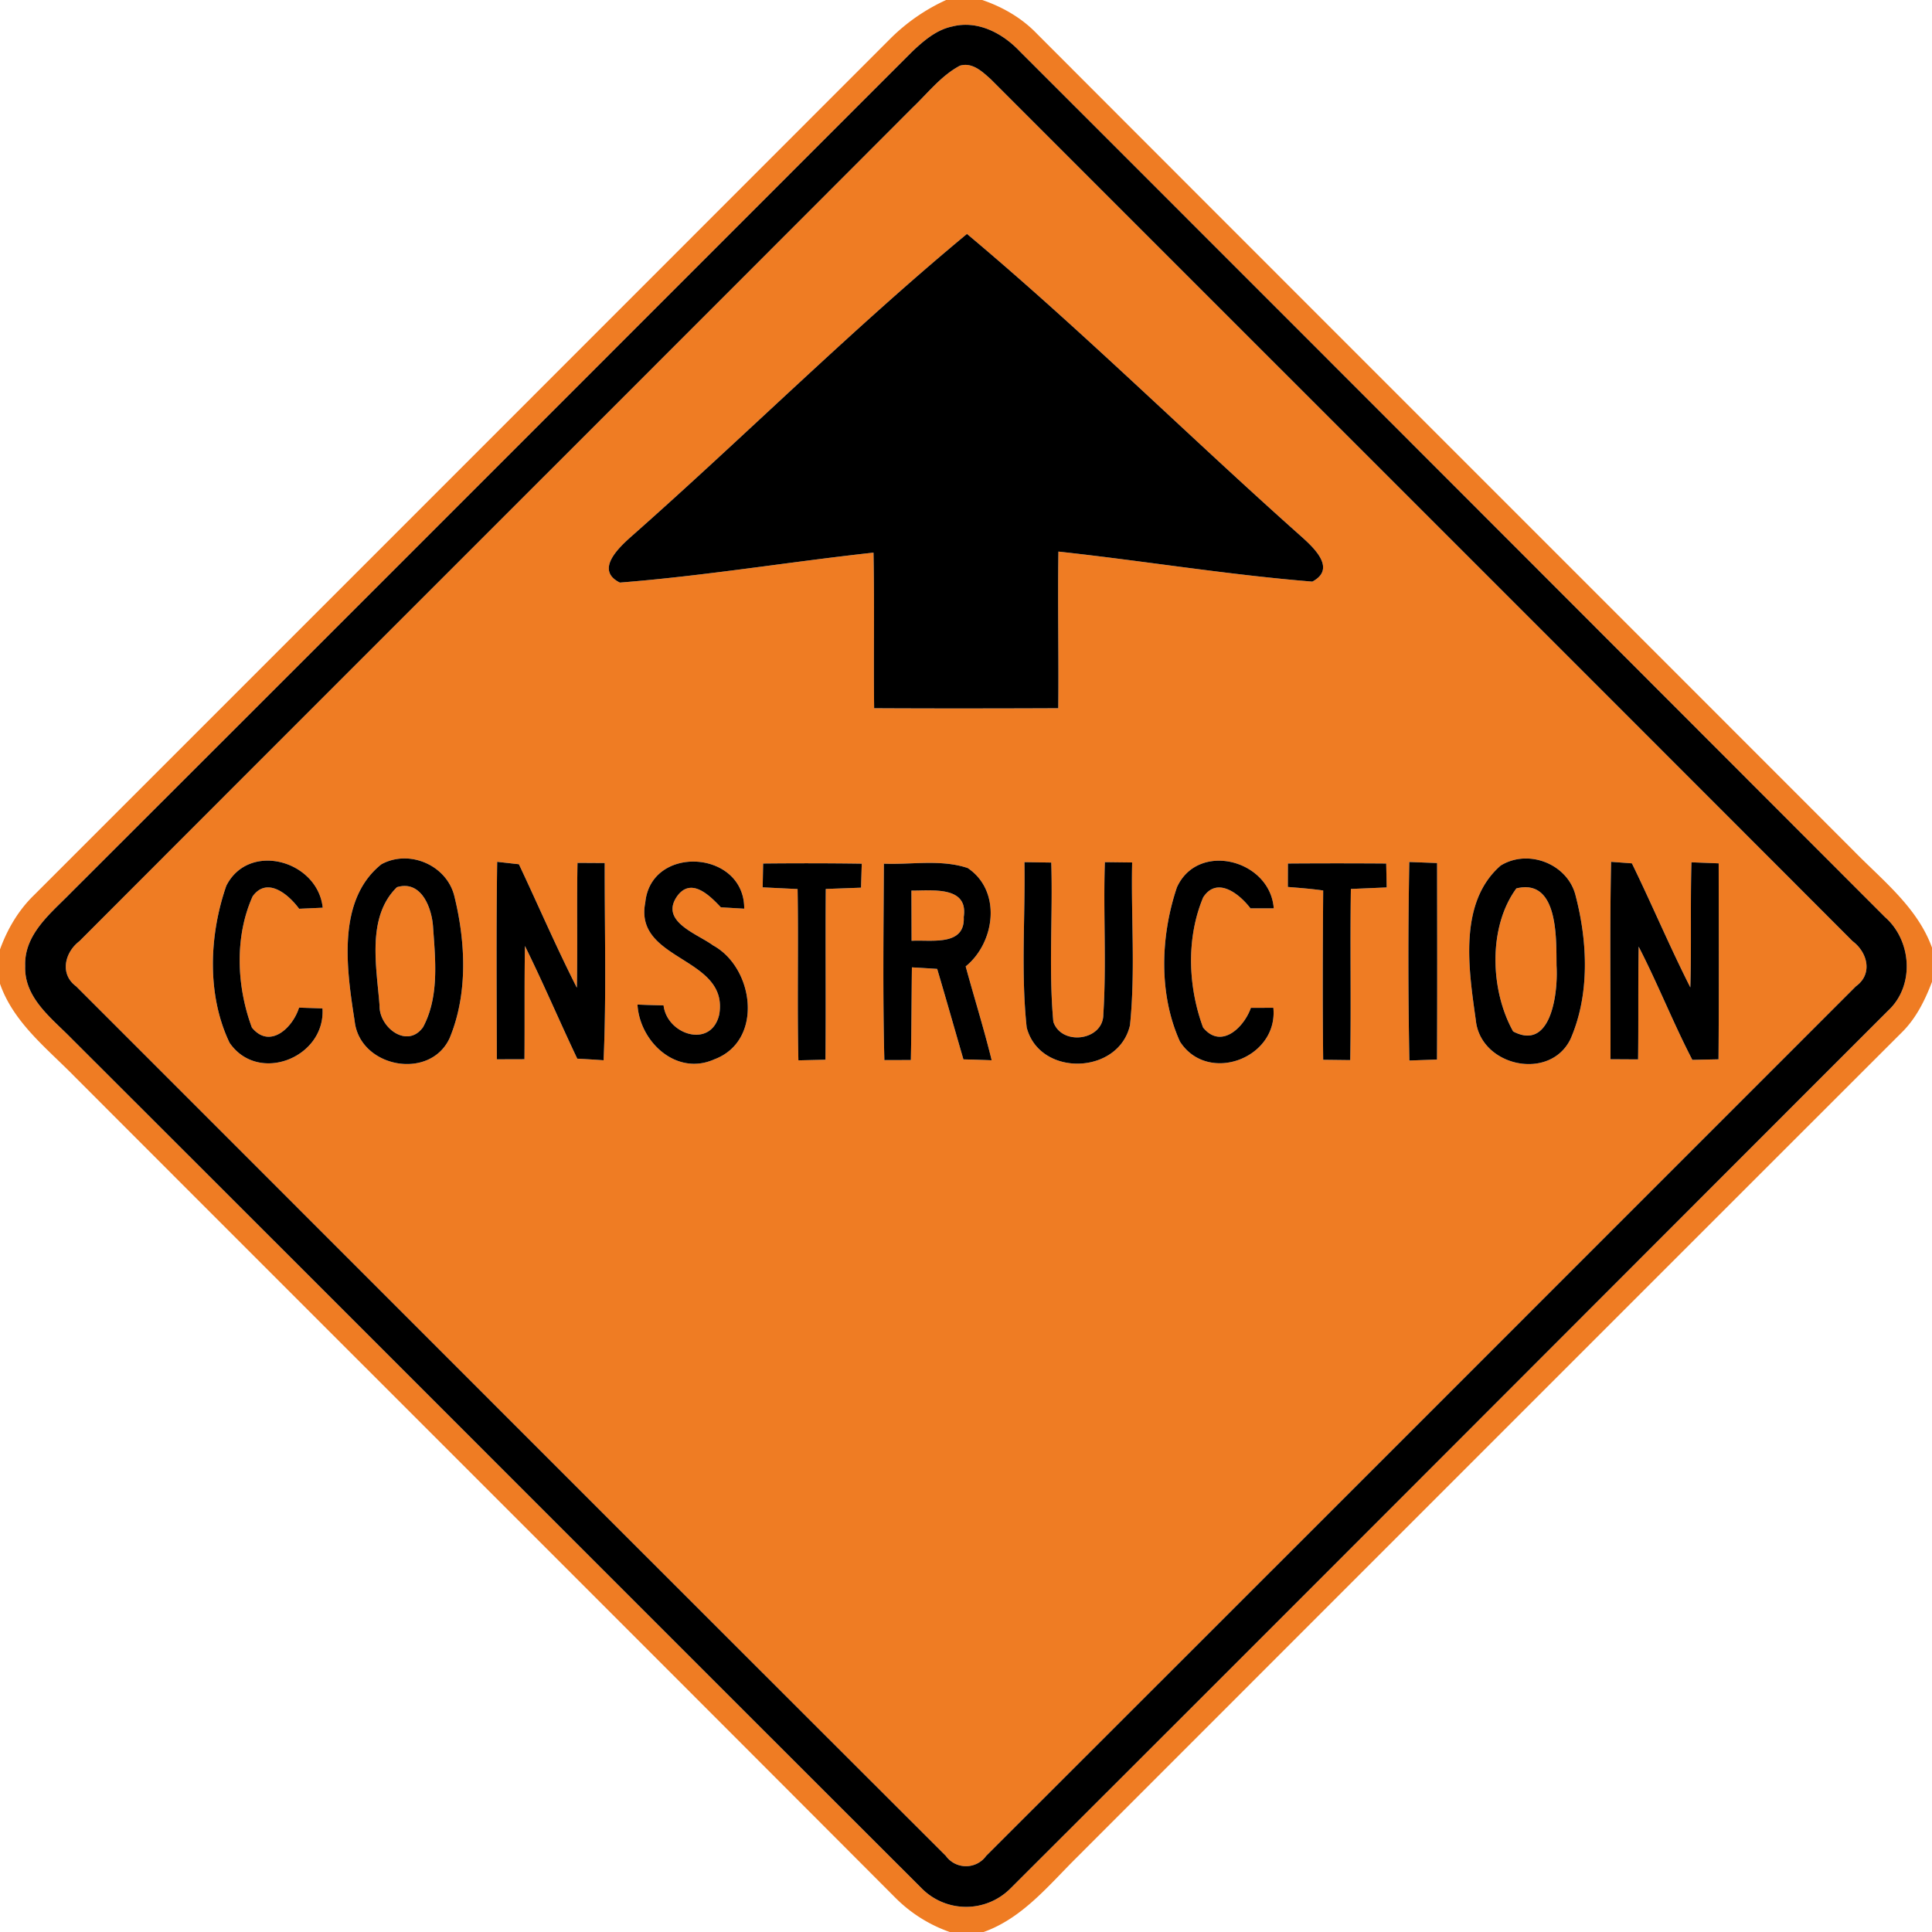 <svg xmlns="http://www.w3.org/2000/svg" width="24" height="24">
    <path fill="#ef7c23" d="M11.753 0h.449c.254.087.491.223.678.418 3.381 3.386 6.767 6.768 10.149 10.153.359.368.79.701.971 1.201v.425c-.087.228-.197.452-.373.626-3.418 3.416-6.835 6.834-10.252 10.252-.35.347-.675.754-1.156.925h-.421a1.784 1.784 0 0 1-.673-.423c-3.396-3.405-6.8-6.801-10.198-10.203-.345-.352-.759-.671-.927-1.153v-.427c.091-.251.228-.485.42-.672C3.971 7.572 7.521 4.021 11.071.469A2.39 2.39 0 0 1 11.753 0zm.077.329c-.195.04-.351.174-.492.306C7.854 4.119 4.372 7.605.885 11.086c-.249.256-.587.517-.572.914-.015.398.332.65.581.906 3.52 3.514 7.034 7.035 10.554 10.55a.777.777 0 0 0 1.106.001c3.638-3.63 7.267-7.27 10.902-10.904.332-.309.293-.871-.042-1.162A21803.45 21803.45 0 0 0 12.664.634c-.212-.223-.52-.385-.834-.305z"/>
    <path fill="#ef7c23" d="M11.924.816c.156-.046.28.075.385.169 3.568 3.569 7.139 7.136 10.705 10.707.187.14.253.408.041.56-3.601 3.601-7.201 7.204-10.804 10.802a.309.309 0 0 1-.502 0C8.145 19.456 4.546 15.853.945 12.252c-.206-.152-.141-.421.041-.56 3.448-3.454 6.903-6.901 10.35-10.355.189-.18.354-.396.588-.521zm.088 2.09c-1.436 1.191-2.761 2.514-4.16 3.75-.16.142-.468.424-.152.581 1.054-.083 2.1-.257 3.151-.372.013.644 0 1.289.008 1.933.762.004 1.525.003 2.287 0 .007-.648-.008-1.297.002-1.946 1.052.114 2.099.288 3.154.373.309-.163.008-.431-.151-.573-1.39-1.237-2.714-2.551-4.139-3.746zm-9.201 8.098c-.213.613-.244 1.356.041 1.95.356.517 1.193.184 1.154-.427a27.338 27.338 0 0 1-.291-.01c-.077.249-.362.521-.586.248-.19-.512-.217-1.126.009-1.63.181-.251.448-.023.578.154l.293-.013c-.062-.586-.918-.827-1.198-.272zm1.926-.267c-.561.45-.429 1.317-.331 1.949.064.575.933.741 1.179.211.229-.55.2-1.192.06-1.761-.092-.388-.561-.59-.908-.399zm1.439-.031c-.012.817-.006 1.635-.004 2.453l.343-.001c.004-.469-.002-.938.006-1.407.228.461.429.935.65 1.4.109.006.218.012.327.02.036-.816.012-1.634.014-2.45a37.86 37.86 0 0 0-.338-.002c-.01.517.002 1.034-.008 1.551-.256-.504-.479-1.023-.72-1.534a24.752 24.752 0 0 0-.27-.03zm1.84.506c-.145.731 1.041.669.919 1.389-.097.43-.649.256-.692-.112a11.681 11.681 0 0 1-.324-.01c.027.463.483.89.953.681.616-.229.498-1.136-.014-1.416-.198-.146-.671-.298-.443-.616.175-.234.405 0 .54.143l.29.017c.004-.729-1.159-.802-1.229-.076zm1.464-.485l-.006.296.434.021c.012.709-.006 1.419.01 2.128l.336-.008c.007-.707-.002-1.414.004-2.121l.438-.016.009-.298a50.023 50.023 0 0 0-1.225-.002zm1.5.002c-.004.813-.015 1.627.006 2.44l.329-.001c.008-.384.008-.767.013-1.151l.314.019c.111.374.217.749.326 1.124.117.003.234.006.351.011-.096-.392-.217-.777-.323-1.166.367-.298.449-.938.025-1.222-.332-.111-.697-.04-1.041-.054zm1.746-.019c.011.684-.045 1.374.028 2.054.161.618 1.142.588 1.283-.028.069-.67.012-1.349.027-2.022a38.315 38.315 0 0 1-.339-.004c-.021.63.021 1.261-.019 1.89.001.329-.519.396-.621.093-.06-.657-.005-1.319-.026-1.978l-.333-.005zm1.894.313c-.204.606-.229 1.327.038 1.916.344.535 1.222.208 1.16-.42l-.279.001c-.085.243-.37.52-.594.244-.188-.51-.21-1.111.001-1.616.173-.268.453-.042.588.136h.289c-.045-.605-.942-.837-1.203-.261zm1.379-.296l-.001.291c.146.012.293.023.439.044-.005.701-.008 1.402 0 2.103l.336.004c.012-.709-.003-1.418.008-2.126l.445-.019a30.028 30.028 0 0 1-.006-.297 82.826 82.826 0 0 0-1.221 0zm1.508-.019c-.015.821-.016 1.644.001 2.466l.343-.012c.004-.814.002-1.627.001-2.441l-.345-.013zm1.134.045c-.529.462-.395 1.297-.308 1.919.057.575.919.763 1.176.236.241-.551.214-1.204.065-1.777-.094-.398-.589-.592-.933-.378zm1.373-.047c-.018.817-.005 1.635-.008 2.452l.343.002c.006-.467-.001-.934.007-1.401.238.462.428.946.667 1.407l.325-.007c.006-.812.003-1.623.002-2.434l-.338-.013c-.015.518.001 1.036-.014 1.554-.257-.507-.477-1.031-.726-1.541l-.258-.019z"/>
    <path fill="#ef7c23" d="M4.931 11.021c.299-.091.43.248.448.485.029.414.08.873-.123 1.253-.196.275-.547.005-.541-.266-.036-.479-.165-1.1.216-1.472zM18.837 11.036c.524-.128.495.624.499.962.02.317-.06 1.068-.539.815-.285-.509-.314-1.295.04-1.777zM11.322 11.063c.254.003.709-.063.65.328.019.369-.406.281-.648.296l-.002-.624z"/>
    <path d="M11.83.329c.314-.08.622.082.834.305 3.585 3.584 7.168 7.171 10.75 10.757.335.291.374.853.042 1.162-3.635 3.634-7.264 7.274-10.902 10.904a.777.777 0 0 1-1.106-.001C7.928 19.941 4.414 16.42.894 12.906.645 12.65.298 12.398.313 12c-.015-.397.323-.658.572-.914C4.372 7.605 7.854 4.119 11.338.635c.141-.132.297-.266.492-.306zm.094.487c-.234.125-.399.341-.588.521C7.889 4.791 4.434 8.238.986 11.692c-.182.139-.247.408-.041.56 3.601 3.601 7.2 7.204 10.804 10.802a.309.309 0 0 0 .502 0c3.603-3.598 7.203-7.201 10.804-10.802.212-.152.146-.42-.041-.56C19.448 8.121 15.877 4.554 12.309.985c-.105-.094-.229-.215-.385-.169z"/>
    <path d="M12.012 2.906c1.425 1.195 2.749 2.509 4.139 3.746.159.142.46.41.151.573-1.055-.085-2.102-.259-3.154-.373-.01.649.005 1.298-.002 1.946-.762.003-1.525.004-2.287 0-.008-.644.005-1.289-.008-1.933-1.051.115-2.097.289-3.151.372-.316-.157-.008-.439.152-.581 1.399-1.236 2.724-2.559 4.16-3.75zM2.811 11.004c.28-.555 1.136-.314 1.198.272l-.293.013c-.13-.177-.397-.405-.578-.154-.226.504-.199 1.118-.009 1.63.224.273.509.001.586-.248l.291.01c.039.611-.798.944-1.154.427-.285-.594-.254-1.337-.041-1.95zM4.737 10.737c.347-.191.816.011.908.399.14.569.169 1.211-.06 1.761-.246.53-1.115.364-1.179-.211-.098-.632-.23-1.499.331-1.949zm.194.284c-.381.372-.252.993-.216 1.472-.006.271.345.541.541.266.203-.38.152-.839.123-1.253-.018-.237-.149-.576-.448-.485zM6.176 10.706l.27.03c.241.511.464 1.03.72 1.534.01-.517-.002-1.034.008-1.551l.338.002c-.002.816.022 1.634-.014 2.45a17.922 17.922 0 0 0-.327-.02c-.221-.465-.422-.939-.65-1.4-.008.469-.002.938-.006 1.407l-.343.001c-.002-.818-.008-1.636.004-2.453zM8.016 11.212c.07-.726 1.233-.653 1.229.076l-.29-.017c-.135-.143-.365-.377-.54-.143-.228.318.245.47.443.616.512.28.63 1.187.014 1.416-.47.209-.926-.218-.953-.681.108.005.216.008.324.01.043.368.595.542.692.112.122-.72-1.064-.658-.919-1.389zM9.48 10.727c.408-.004.817-.004 1.225.002l-.009.298-.438.016c-.006.707.003 1.414-.004 2.121l-.336.008c-.016-.709.002-1.419-.01-2.128l-.434-.021.006-.296zM10.98 10.729c.344.014.709-.057 1.041.054.424.284.342.924-.025 1.222.106.389.227.774.323 1.166a20.564 20.564 0 0 0-.351-.011c-.109-.375-.215-.75-.326-1.124a33.046 33.046 0 0 0-.314-.019c-.005.384-.005.767-.013 1.151l-.329.001c-.021-.813-.01-1.627-.006-2.44zm.342.334l.002.624c.242-.015.667.073.648-.296.059-.391-.396-.325-.65-.328zM12.726 10.71l.333.005c.021.659-.034 1.321.026 1.978.102.303.622.236.621-.093.04-.629-.002-1.26.019-1.89l.339.004c-.015.673.042 1.352-.027 2.022-.141.616-1.122.646-1.283.028-.073-.68-.017-1.37-.028-2.054zM14.62 11.023c.261-.576 1.158-.344 1.203.261h-.289c-.135-.178-.415-.404-.588-.136-.211.505-.189 1.106-.001 1.616.224.276.509-.001.594-.244l.279-.001c.062.628-.816.955-1.16.42-.267-.589-.242-1.31-.038-1.916zM15.999 10.727c.407-.003.814-.003 1.221 0l.006.297-.445.019c-.011.708.004 1.417-.008 2.126l-.336-.004c-.008-.701-.005-1.402 0-2.103-.146-.021-.293-.032-.439-.044l.001-.291zM17.507 10.708l.345.013c.001.814.003 1.627-.001 2.441l-.343.012a63.352 63.352 0 0 1-.001-2.466zM18.641 10.753c.344-.214.839-.02.933.378.149.573.176 1.226-.065 1.777-.257.527-1.119.339-1.176-.236-.087-.622-.221-1.457.308-1.919zm.196.283c-.354.482-.325 1.268-.04 1.777.479.253.559-.498.539-.815-.004-.338.025-1.09-.499-.962zM20.014 10.706l.258.019c.249.51.469 1.034.726 1.541.015-.518-.001-1.036.014-1.554l.338.013c.001.811.004 1.622-.002 2.434l-.325.007c-.239-.461-.429-.945-.667-1.407-.008.467-.001.934-.007 1.401l-.343-.002c.003-.817-.01-1.635.008-2.452z"/>
</svg>
